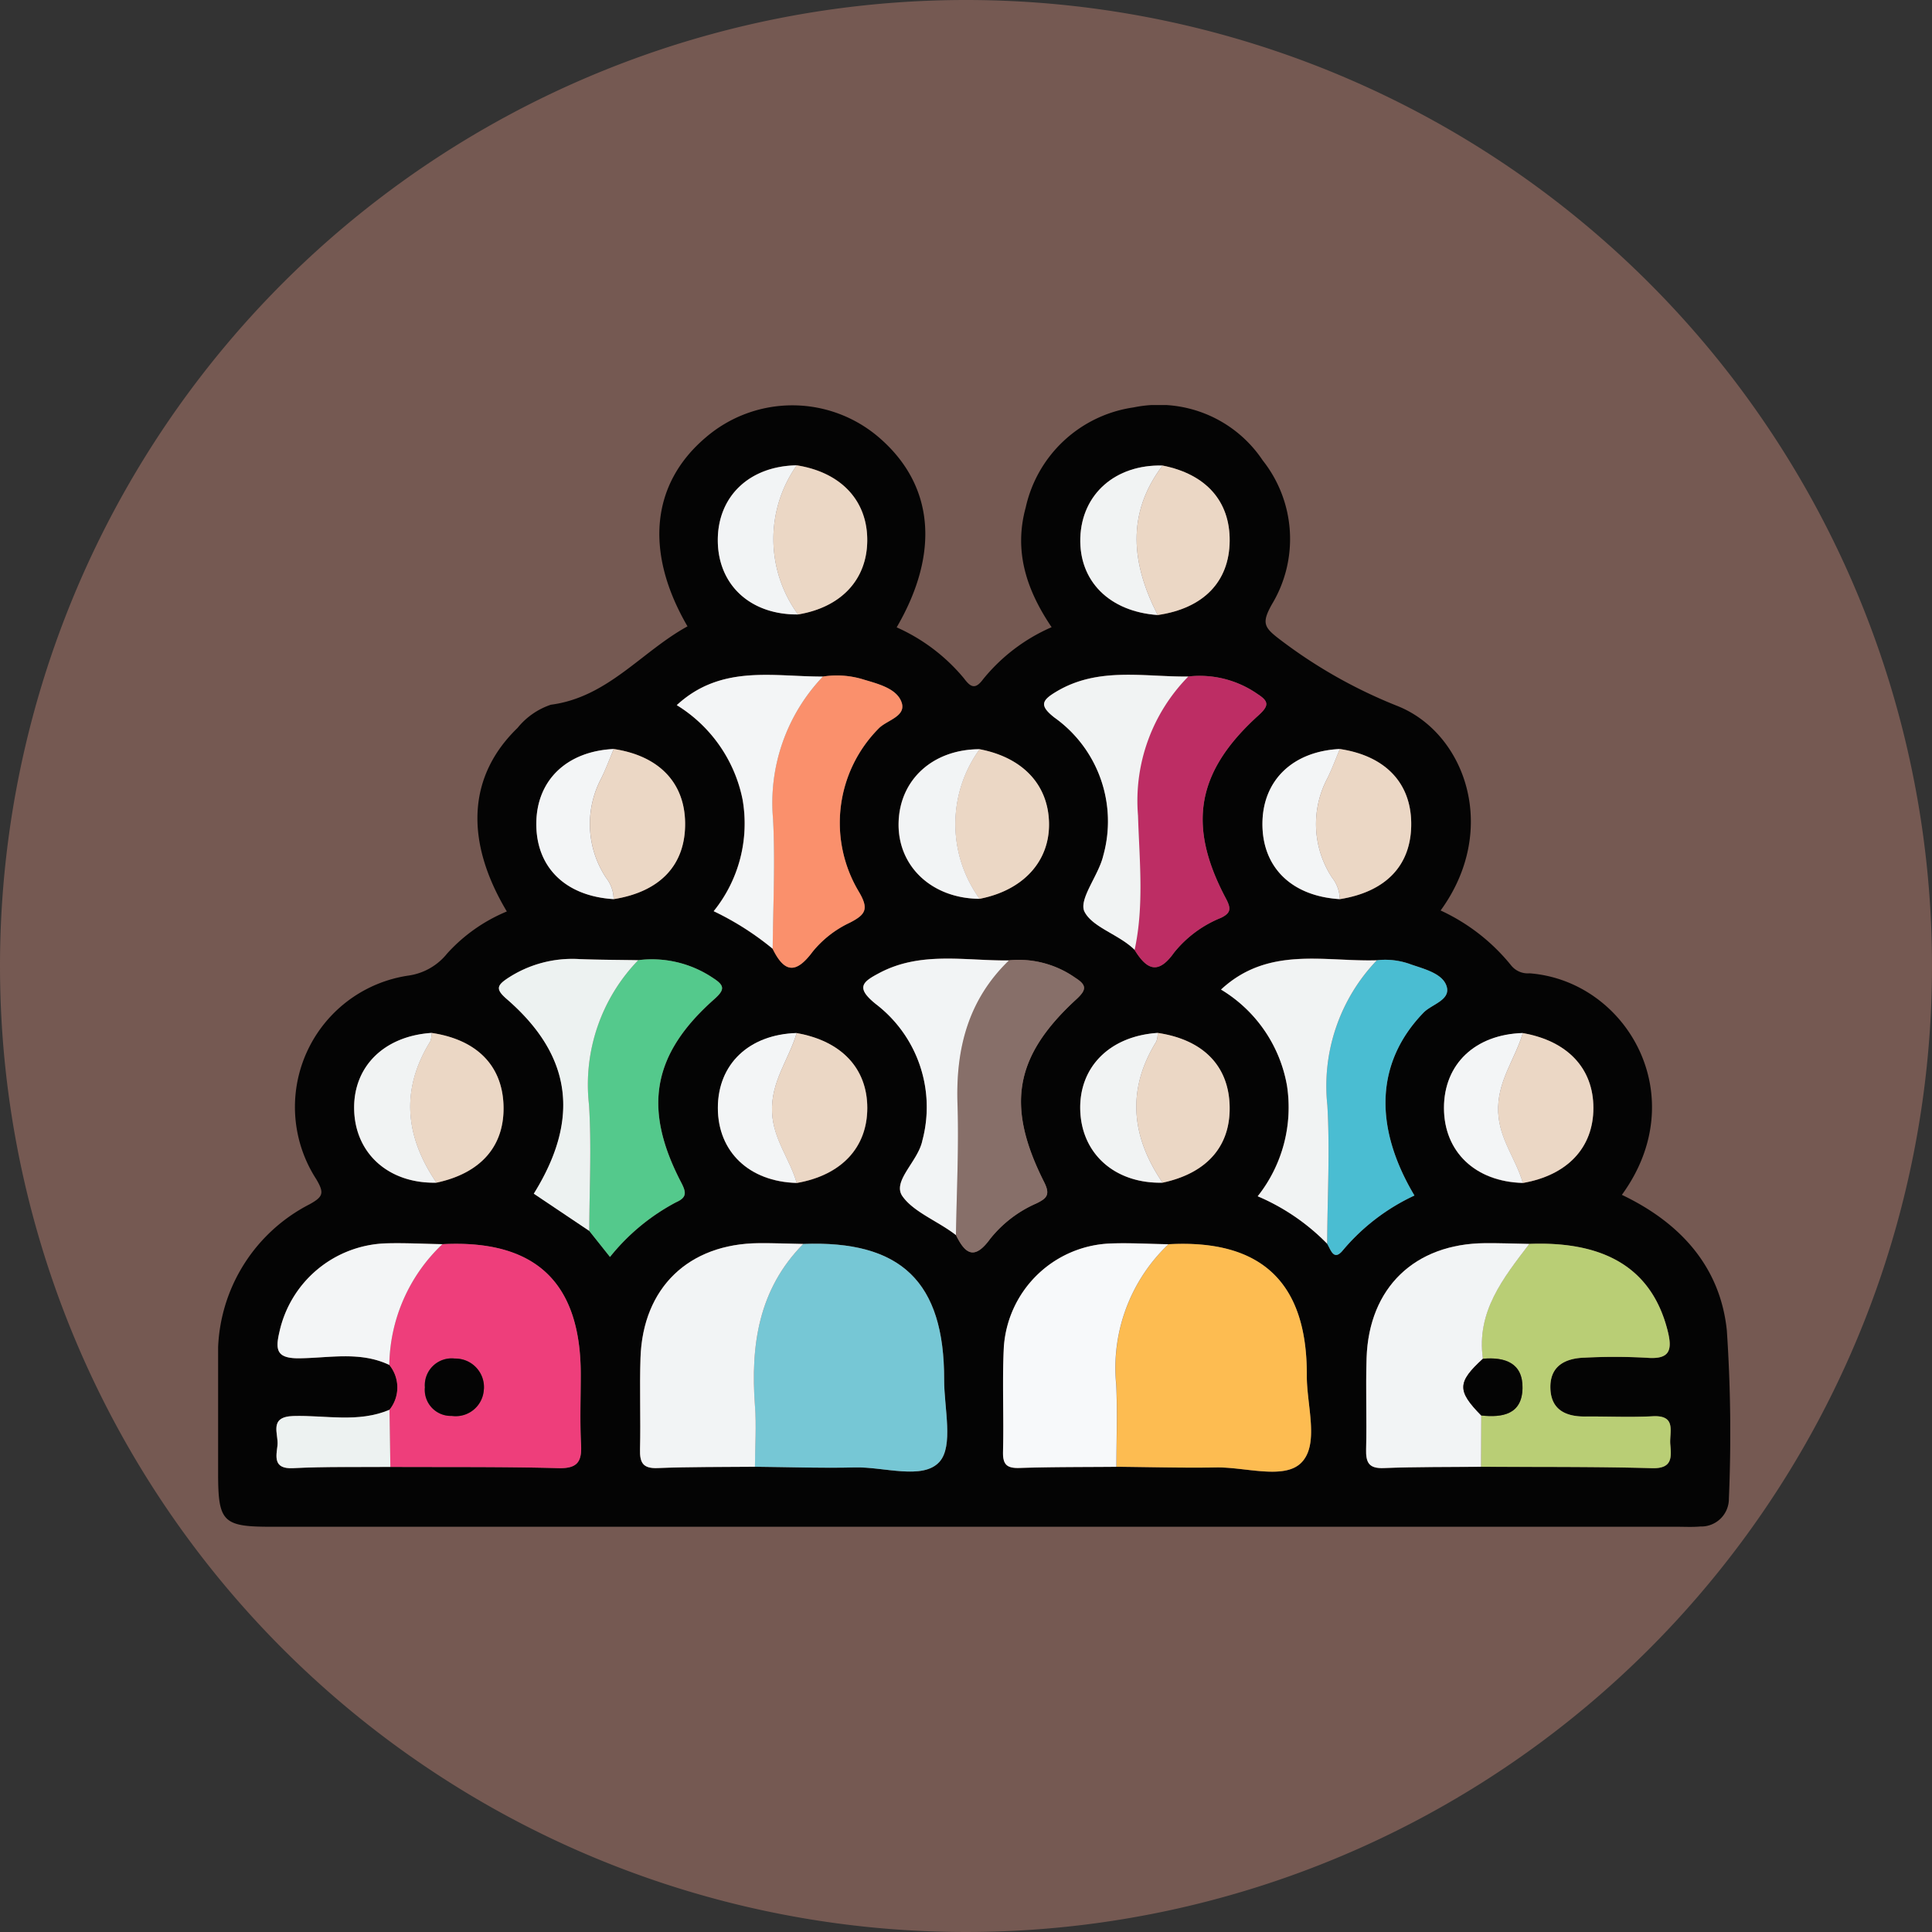 <svg xmlns="http://www.w3.org/2000/svg" xmlns:xlink="http://www.w3.org/1999/xlink" width="124" height="124" viewBox="0 0 124 124">
  <rect x="0" y="0" width="124" height="124" fill="#333333" stroke="none"/>
  <defs>
    <clipPath id="clip-path">
      <rect id="Rectángulo_379318" data-name="Rectángulo 379318" width="97.051" height="72.006" fill="none"/>
    </clipPath>
  </defs>
  <g id="Grupo_1081173" data-name="Grupo 1081173" transform="translate(-581.001 -1875.14)">
    <g id="Grupo_1016928" data-name="Grupo 1016928" transform="translate(-156 -182.86)">
      <g id="Grupo_159183" data-name="Grupo 159183" transform="translate(737.001 2058)">
        <path id="Unión_12" data-name="Unión 12" d="M62,0A62,62,0,1,1,0,62,62,62,0,0,1,62,0Z" fill="#755952"/>
      </g>
    </g>
    <g id="Grupo_1080486" data-name="Grupo 1080486" transform="translate(595 1901.137)">
      <g id="Grupo_1080485" data-name="Grupo 1080485" clip-path="url(#clip-path)">
        <path id="Trazado_831914" data-name="Trazado 831914" d="M18.529,32.5c-2.729-4.564-2.493-8.7.689-11.777a4.652,4.652,0,0,1,2.138-1.489c3.652-.477,5.821-3.414,8.77-5.03C27.36,9.452,27.783,5.055,31.3,2.077a8.525,8.525,0,0,1,11.112,0c3.521,3.027,3.944,7.379,1.139,12.191a11.884,11.884,0,0,1,4.309,3.261c.425.568.724.77,1.244.062a11.617,11.617,0,0,1,4.392-3.334C51.9,11.895,51.056,9.41,51.833,6.575A8.3,8.3,0,0,1,58.759.151a8.011,8.011,0,0,1,8.285,3.4,8.121,8.121,0,0,1,.583,9.251c-.681,1.223-.484,1.484.583,2.293a31.75,31.75,0,0,0,7.5,4.227c4.336,1.742,6.541,7.907,2.753,13.118a12.578,12.578,0,0,1,4.544,3.547,1.372,1.372,0,0,0,1.167.485c6.226.482,10.538,7.881,5.922,14.219,3.712,1.769,6.317,4.58,6.738,8.711a98.662,98.662,0,0,1,.131,10.783,1.777,1.777,0,0,1-1.836,1.792c-.5.045-1.01.016-1.515.016H3.458C.3,72,0,71.695,0,68.557q0-3.6,0-7.2A10.808,10.808,0,0,1,5.875,51.294c.88-.489.944-.725.424-1.609A8.526,8.526,0,0,1,12.2,36.62a3.873,3.873,0,0,0,2.5-1.419,10.668,10.668,0,0,1,3.835-2.7M60.3,40.3c-3.077.2-5.062,2.2-4.967,4.982.1,2.809,2.256,4.7,5.282,4.63,2.9-.618,4.419-2.407,4.3-5.047C64.8,42.345,63.162,40.721,60.3,40.3m-46.6,0c-3.075.2-5.061,2.2-4.967,4.981.095,2.807,2.258,4.7,5.282,4.631,2.9-.618,4.419-2.407,4.3-5.047C18.2,42.345,16.557,40.721,13.7,40.3m46.6-26.82c2.93-.423,4.593-2.132,4.62-4.747.026-2.558-1.518-4.3-4.309-4.847C57.6,3.806,55.434,5.7,55.338,8.508,55.243,11.3,57.2,13.257,60.3,13.477M48.878,22.091c-2.991,0-5.14,1.939-5.209,4.707-.07,2.8,2.138,4.88,5.2,4.894,2.808-.544,4.517-2.419,4.456-4.892-.06-2.449-1.7-4.182-4.452-4.709M37.223,13.436c2.755-.456,4.417-2.224,4.44-4.723.024-2.576-1.678-4.4-4.525-4.847-3.049.044-5.089,2-5.067,4.848s2.109,4.755,5.152,4.722m-11.831,8.64c-2.994.143-4.926,1.979-4.967,4.721-.043,2.849,1.851,4.724,4.963,4.914,3-.477,4.622-2.214,4.584-4.91-.037-2.584-1.692-4.292-4.58-4.726m46.6,0C69,22.22,67.071,24.056,67.03,26.8c-.043,2.849,1.851,4.724,4.963,4.914,3-.476,4.622-2.214,4.584-4.91-.037-2.584-1.692-4.292-4.58-4.726m11.74,18.232c-3.055.093-5.059,2-5.058,4.81s2.017,4.734,5.062,4.812c2.864-.5,4.527-2.266,4.528-4.814s-1.661-4.3-4.531-4.807m-46.6,0c-3.056.093-5.06,2-5.058,4.81s2.017,4.734,5.062,4.812c2.864-.5,4.527-2.266,4.528-4.814s-1.661-4.3-4.531-4.807M71.179,53.826c.239.391.423,1.143,1.013.418a13.339,13.339,0,0,1,4.59-3.512c-2.694-4.526-2.423-8.634.586-11.74.539-.556,1.84-.819,1.446-1.78-.3-.728-1.374-1.011-2.222-1.3a4.749,4.749,0,0,0-2.221-.281c-3.378.1-6.981-.927-10,1.879A9.008,9.008,0,0,1,68.6,43.68a9.19,9.19,0,0,1-1.88,7.1,13.762,13.762,0,0,1,4.455,3.043M50.761,35.641c-2.8.035-5.657-.606-8.321.808-1.068.567-1.557.928-.214,2A8.324,8.324,0,0,1,45.2,47.205c-.272,1.338-1.951,2.6-1.282,3.566.715,1.031,2.3,1.616,3.438,2.5.6,1.239,1.2,1.608,2.191.247a7.755,7.755,0,0,1,2.963-2.276c.679-.329.913-.56.5-1.378-2.466-4.894-1.9-8.076,2.065-11.722.67-.615.679-.911-.05-1.376a6.311,6.311,0,0,0-4.267-1.129m8.062-.672c.76,1.236,1.492,1.649,2.534.18a7.407,7.407,0,0,1,3-2.23c.69-.326.655-.634.317-1.27-2.484-4.686-1.879-8.128,2.1-11.728.676-.613.687-.889-.042-1.361a6.491,6.491,0,0,0-4.459-1.136c-2.857.028-5.785-.64-8.473.972-.921.552-1.11.882-.114,1.663a8.178,8.178,0,0,1,3.13,8.862c-.3,1.269-1.606,2.817-1.205,3.6.513,1.007,2.225,1.46,3.216,2.445M38.818,17.427c-3.186.012-6.531-.8-9.384,1.834a9.246,9.246,0,0,1,4.22,6.038A8.95,8.95,0,0,1,31.8,32.486,18.494,18.494,0,0,1,35.59,34.9c.756,1.544,1.5,1.628,2.572.179a6.787,6.787,0,0,1,2.358-1.841c1.051-.536,1.27-.891.585-2.032A8.6,8.6,0,0,1,42.4,20.759c.533-.555,1.881-.783,1.43-1.783-.364-.806-1.492-1.087-2.4-1.359a5.752,5.752,0,0,0-2.608-.19M23.821,53l1.331,1.673A13.517,13.517,0,0,1,29.4,51.165c.695-.311.659-.624.317-1.281-2.468-4.744-1.846-8.224,2.119-11.741.685-.608.691-.875-.033-1.346a7.02,7.02,0,0,0-4.833-1.168c-1.254-.021-2.509-.022-3.762-.07a7.538,7.538,0,0,0-4.636,1.24c-.684.459-.754.707-.039,1.326,4.188,3.629,4.72,7.686,1.734,12.49L23.821,53M81.057,68.145c3.657.02,7.316-.015,10.97.09,1.316.038,1.252-.685,1.178-1.532-.067-.777.43-1.881-1.13-1.8-1.446.077-2.9,0-4.351.016-1.233.009-2.16-.438-2.213-1.778-.057-1.452.927-1.967,2.214-2a37.206,37.206,0,0,1,3.972.008c1.512.122,1.651-.515,1.329-1.773-.993-3.875-3.91-5.727-8.869-5.536-.945-.017-1.89-.053-2.834-.047-4.518.031-7.46,2.856-7.61,7.361-.065,1.952.018,3.909-.031,5.862-.022.857.173,1.252,1.139,1.212,2.077-.086,4.158-.062,6.237-.083m-70,.008c3.6.017,7.192-.016,10.785.078,1.218.032,1.511-.409,1.452-1.523-.08-1.51-.016-3.027-.02-4.541-.016-5.887-2.933-8.616-8.879-8.31-1.2-.021-2.394-.086-3.588-.054a7.244,7.244,0,0,0-6.875,5.7c-.268,1.151-.169,1.692,1.276,1.678,1.924-.019,3.913-.464,5.78.427A2.285,2.285,0,0,1,11,64.486c-2.006.854-4.112.342-6.169.4-1.614.048-.937,1.16-1.019,1.882-.079.693-.3,1.532,1,1.465,2.078-.107,4.163-.062,6.245-.081m23.395-.01c2.14.02,4.281.1,6.42.043,1.866-.046,4.349.821,5.418-.352.923-1.013.3-3.46.308-5.273.015-6.289-2.768-8.96-9.043-8.719-.945-.018-1.89-.056-2.834-.05-4.52.031-7.462,2.853-7.613,7.36-.065,1.952.018,3.909-.031,5.862-.021.856.17,1.253,1.139,1.213,2.076-.086,4.158-.063,6.237-.084M61,53.861c-1.254-.019-2.511-.1-3.762-.047a7.13,7.13,0,0,0-6.809,6.764c-.1,2.193.011,4.395-.046,6.591-.022.836.245,1.079,1.064,1.051,2.069-.069,4.141-.055,6.212-.074,2.134.019,4.27.08,6.4.044,1.873-.032,4.358.8,5.456-.3,1.181-1.187.348-3.682.359-5.6.032-5.981-2.922-8.754-8.876-8.426" transform="translate(0 0)" fill="#040404"/>
        <path id="Trazado_831915" data-name="Trazado 831915" d="M155.37,142.023c5.954-.328,8.908,2.445,8.876,8.426-.011,1.921.823,4.417-.359,5.6-1.1,1.1-3.583.267-5.456.3-2.133.036-4.269-.025-6.4-.044,0-1.757.074-3.517-.012-5.269a10.951,10.951,0,0,1,3.354-9.016" transform="translate(-94.371 -88.163)" fill="#fdbc51"/>
        <path id="Trazado_831916" data-name="Trazado 831916" d="M93.864,141.992c6.276-.242,9.058,2.43,9.043,8.719,0,1.813.615,4.261-.308,5.273-1.069,1.173-3.551.306-5.418.352-2.139.053-4.28-.023-6.42-.043.005-1.31.095-2.625,0-3.928-.282-3.864.232-7.464,3.1-10.374" transform="translate(-56.309 -88.15)" fill="#76c7d5"/>
        <path id="Trazado_831917" data-name="Trazado 831917" d="M28.993,152.646a2.285,2.285,0,0,0-.013-2.878,10.88,10.88,0,0,1,3.408-7.75c5.946-.307,8.864,2.422,8.879,8.31,0,1.514-.06,3.031.02,4.541.059,1.114-.234,1.555-1.452,1.523-3.593-.095-7.19-.061-10.786-.078q-.029-1.833-.057-3.668m6.056-1.316a1.836,1.836,0,0,0-1.866-1.971,1.724,1.724,0,0,0-1.922,1.848,1.672,1.672,0,0,0,1.726,1.833,1.809,1.809,0,0,0,2.062-1.71" transform="translate(-17.993 -88.161)" fill="#ee3e7b"/>
        <path id="Trazado_831918" data-name="Trazado 831918" d="M216.9,141.986c4.959-.191,7.876,1.661,8.868,5.536.322,1.258.183,1.895-1.329,1.773a37.108,37.108,0,0,0-3.972-.008c-1.287.035-2.271.55-2.214,2,.052,1.339.98,1.787,2.213,1.778,1.451-.011,2.9.061,4.351-.016,1.56-.083,1.063,1.021,1.13,1.8.074.847.138,1.57-1.178,1.532-3.655-.1-7.313-.07-10.97-.09q.008-1.646.015-3.292c1.367.146,2.614-.071,2.646-1.747.032-1.629-1.127-2.017-2.54-1.894-.431-3.033,1.315-5.186,2.98-7.373" transform="translate(-132.744 -88.148)" fill="#b9ce75"/>
        <path id="Trazado_831919" data-name="Trazado 831919" d="M81.895,141.933c-2.871,2.909-3.386,6.51-3.1,10.374.1,1.3.006,2.618,0,3.928-2.079.021-4.161,0-6.237.084-.968.041-1.16-.357-1.138-1.213.049-1.953-.034-3.91.031-5.862.151-4.506,3.093-7.329,7.613-7.36.945-.006,1.89.032,2.834.05" transform="translate(-44.34 -88.092)" fill="#f2f4f5"/>
        <path id="Trazado_831920" data-name="Trazado 831920" d="M201.734,152.944q-.007,1.646-.015,3.292c-2.079.021-4.16,0-6.237.083-.967.04-1.161-.355-1.139-1.212.05-1.953-.034-3.91.031-5.862.15-4.506,3.092-7.33,7.61-7.361.945-.007,1.89.03,2.835.047-1.664,2.186-3.41,4.34-2.979,7.372-1.651,1.508-1.667,2.055-.107,3.641" transform="translate(-120.662 -88.092)" fill="#f2f4f5"/>
        <path id="Trazado_831921" data-name="Trazado 831921" d="M143.5,141.962a10.951,10.951,0,0,0-3.354,9.016c.086,1.752.013,3.513.012,5.269-2.07.019-4.142.005-6.212.074-.82.027-1.086-.216-1.064-1.051.058-2.2-.052-4.4.046-6.591a7.13,7.13,0,0,1,6.809-6.764c1.251-.05,2.508.028,3.762.047" transform="translate(-82.506 -88.101)" fill="#f7f9fa"/>
        <path id="Trazado_831922" data-name="Trazado 831922" d="M65.894,93.884a7.021,7.021,0,0,1,4.833,1.168c.724.471.718.739.033,1.346-3.965,3.516-4.587,7-2.119,11.741.342.657.378.971-.317,1.281a13.521,13.521,0,0,0-4.244,3.513l-1.331-1.673c.006-2.7.152-5.4-.016-8.092a11.485,11.485,0,0,1,3.159-9.284" transform="translate(-38.929 -58.256)" fill="#54c98c"/>
        <path id="Trazado_831923" data-name="Trazado 831923" d="M97.1,45.847a5.759,5.759,0,0,1,2.608.19c.911.273,2.039.553,2.4,1.36.451,1-.9,1.228-1.43,1.783A8.6,8.6,0,0,0,99.39,59.623c.685,1.142.466,1.5-.585,2.032A6.791,6.791,0,0,0,96.448,63.5c-1.074,1.449-1.816,1.366-2.572-.179.019-2.773.168-5.553.023-8.317a11.749,11.749,0,0,1,3.2-9.154" transform="translate(-58.285 -28.421)" fill="#fa906c"/>
        <path id="Trazado_831924" data-name="Trazado 831924" d="M158.6,45.876a6.491,6.491,0,0,1,4.459,1.136c.729.472.718.748.042,1.361-3.975,3.6-4.579,7.043-2.1,11.728.337.636.373.944-.317,1.27a7.41,7.41,0,0,0-3,2.23c-1.041,1.469-1.774,1.056-2.534-.18.619-2.857.305-5.756.217-8.619a11.365,11.365,0,0,1,3.229-8.926" transform="translate(-96.333 -28.453)" fill="#bd2d64"/>
        <path id="Trazado_831925" data-name="Trazado 831925" d="M128.319,93.938a6.311,6.311,0,0,1,4.267,1.129c.728.464.72.761.05,1.376-3.968,3.646-4.531,6.828-2.065,11.722.412.818.179,1.048-.5,1.378a7.759,7.759,0,0,0-2.964,2.276c-.991,1.361-1.592.991-2.191-.247.041-2.811.186-5.625.1-8.432-.114-3.54.691-6.678,3.307-9.2" transform="translate(-77.557 -58.298)" fill="#876f69"/>
        <path id="Trazado_831926" data-name="Trazado 831926" d="M190.915,93.929a4.749,4.749,0,0,1,2.221.281c.848.285,1.924.568,2.222,1.3.394.961-.907,1.224-1.446,1.78-3.009,3.105-3.281,7.213-.586,11.74a13.335,13.335,0,0,0-4.59,3.512c-.591.725-.775-.027-1.013-.418.017-2.958.185-5.924.014-8.871a11.666,11.666,0,0,1,3.178-9.321" transform="translate(-116.543 -58.295)" fill="#4abdd2"/>
        <path id="Trazado_831927" data-name="Trazado 831927" d="M179.788,93.822a11.666,11.666,0,0,0-3.178,9.321c.171,2.947,0,5.913-.014,8.871a13.779,13.779,0,0,0-4.456-3.043,9.189,9.189,0,0,0,1.88-7.1,9.01,9.01,0,0,0-4.235-6.166c3.022-2.806,6.625-1.777,10-1.879" transform="translate(-105.416 -58.188)" fill="#f1f3f3"/>
        <path id="Trazado_831928" data-name="Trazado 831928" d="M118.579,93.819c-2.617,2.524-3.422,5.662-3.307,9.2.091,2.807-.055,5.621-.1,8.432-1.134-.888-2.722-1.474-3.437-2.5-.668-.963,1.01-2.228,1.282-3.566a8.323,8.323,0,0,0-2.977-8.753c-1.342-1.075-.854-1.435.215-2,2.663-1.415,5.524-.774,8.321-.808" transform="translate(-67.817 -58.178)" fill="#f2f4f5"/>
        <path id="Trazado_831929" data-name="Trazado 831929" d="M149.094,45.77a11.365,11.365,0,0,0-3.229,8.926c.088,2.863.4,5.762-.217,8.619-.99-.985-2.7-1.437-3.215-2.445-.4-.786.906-2.334,1.2-3.6a8.177,8.177,0,0,0-3.13-8.863c-1-.78-.807-1.11.114-1.662,2.688-1.612,5.616-.944,8.473-.972" transform="translate(-86.824 -28.347)" fill="#f1f3f3"/>
        <path id="Trazado_831930" data-name="Trazado 831930" d="M87.021,45.788a11.749,11.749,0,0,0-3.2,9.154c.145,2.764,0,5.544-.023,8.317a18.491,18.491,0,0,0-3.786-2.412,8.952,8.952,0,0,0,1.85-7.187,9.246,9.246,0,0,0-4.22-6.038c2.853-2.631,6.2-1.822,9.384-1.834" transform="translate(-48.203 -28.362)" fill="#f3f5f6"/>
        <path id="Trazado_831931" data-name="Trazado 831931" d="M56.477,93.85a11.485,11.485,0,0,0-3.159,9.284c.168,2.687.023,5.394.016,8.092l-3.561-2.388c2.986-4.8,2.453-8.861-1.734-12.49-.715-.62-.644-.867.04-1.326a7.534,7.534,0,0,1,4.636-1.24c1.253.048,2.508.048,3.762.07" transform="translate(-29.513 -58.221)" fill="#edf2f1"/>
        <path id="Trazado_831932" data-name="Trazado 831932" d="M20.641,141.953a10.881,10.881,0,0,0-3.408,7.75c-1.867-.891-3.856-.445-5.78-.426-1.445.014-1.544-.528-1.275-1.678a7.243,7.243,0,0,1,6.874-5.7c1.195-.033,2.392.033,3.588.054" transform="translate(-6.246 -88.096)" fill="#f3f5f6"/>
        <path id="Trazado_831933" data-name="Trazado 831933" d="M95.349,106.319c2.87.5,4.532,2.266,4.531,4.807s-1.664,4.316-4.528,4.814c-.434-1.53-1.5-2.776-1.581-4.516-.1-1.98,1.078-3.4,1.578-5.1" transform="translate(-58.217 -66.011)" fill="#ebd7c5"/>
        <path id="Trazado_831934" data-name="Trazado 831934" d="M218.277,106.319c2.87.5,4.531,2.266,4.531,4.807s-1.664,4.316-4.528,4.814c-.434-1.53-1.5-2.776-1.581-4.516-.1-1.98,1.078-3.4,1.578-5.1" transform="translate(-134.54 -66.011)" fill="#ebd7c5"/>
        <path id="Trazado_831935" data-name="Trazado 831935" d="M187.4,58.228c2.888.434,4.543,2.142,4.58,4.726.038,2.7-1.584,4.433-4.584,4.91a2.285,2.285,0,0,0-.485-1.367,6.256,6.256,0,0,1-.308-6.391c.294-.612.533-1.25.8-1.877" transform="translate(-115.405 -36.152)" fill="#ebd7c5"/>
        <path id="Trazado_831936" data-name="Trazado 831936" d="M64.476,58.228c2.888.434,4.543,2.142,4.58,4.726.038,2.7-1.584,4.433-4.584,4.91a2.285,2.285,0,0,0-.485-1.367,6.255,6.255,0,0,1-.308-6.391c.294-.612.533-1.25.8-1.877" transform="translate(-39.083 -36.152)" fill="#ebd7c5"/>
        <path id="Trazado_831937" data-name="Trazado 831937" d="M95.5,10.2c2.847.449,4.549,2.271,4.525,4.847-.023,2.5-1.685,4.268-4.44,4.723A8.2,8.2,0,0,1,95.5,10.2" transform="translate(-58.363 -6.33)" fill="#ebd7c5"/>
        <path id="Trazado_831938" data-name="Trazado 831938" d="M126.366,58.267c2.754.528,4.393,2.26,4.452,4.709.06,2.473-1.648,4.348-4.457,4.892a8.167,8.167,0,0,1,0-9.6" transform="translate(-77.488 -36.177)" fill="#ebd7c5"/>
        <path id="Trazado_831939" data-name="Trazado 831939" d="M157.156,10.239c2.791.551,4.335,2.289,4.309,4.847-.027,2.616-1.69,4.324-4.62,4.747-1.665-3.256-2.05-6.47.312-9.594" transform="translate(-96.54 -6.357)" fill="#ebd7c5"/>
        <path id="Trazado_831940" data-name="Trazado 831940" d="M33.889,106.29c2.858.423,4.5,2.048,4.614,4.565.12,2.639-1.4,4.428-4.3,5.047-2-2.937-2.329-5.945-.4-9.06a1.518,1.518,0,0,0,.088-.552" transform="translate(-20.19 -65.993)" fill="#ebd7c5"/>
        <path id="Trazado_831941" data-name="Trazado 831941" d="M156.816,106.29c2.858.423,4.5,2.048,4.614,4.565.12,2.639-1.4,4.428-4.3,5.047-2-2.937-2.329-5.945-.4-9.06a1.517,1.517,0,0,0,.088-.552" transform="translate(-96.512 -65.993)" fill="#ebd7c5"/>
        <path id="Trazado_831942" data-name="Trazado 831942" d="M28,106.29a1.518,1.518,0,0,1-.088.552c-1.925,3.115-1.6,6.123.4,9.06-3.024.072-5.187-1.824-5.282-4.631-.094-2.785,1.891-4.776,4.966-4.981" transform="translate(-14.297 -65.993)" fill="#f1f3f3"/>
        <path id="Trazado_831943" data-name="Trazado 831943" d="M150.923,106.29a1.518,1.518,0,0,1-.088.552c-1.925,3.115-1.6,6.123.4,9.06-3.027.072-5.187-1.821-5.282-4.631-.095-2.785,1.89-4.777,4.967-4.981" transform="translate(-90.618 -65.993)" fill="#f1f3f3"/>
        <path id="Trazado_831944" data-name="Trazado 831944" d="M120.39,58.267a8.167,8.167,0,0,0,0,9.6c-3.067-.015-5.275-2.091-5.2-4.894.069-2.768,2.219-4.709,5.209-4.707" transform="translate(-71.512 -36.177)" fill="#f2f4f5"/>
        <path id="Trazado_831945" data-name="Trazado 831945" d="M151.237,10.235c-2.361,3.125-1.976,6.339-.312,9.594-3.1-.22-5.06-2.18-4.965-4.969.1-2.8,2.26-4.7,5.277-4.625" transform="translate(-90.621 -6.353)" fill="#f1f3f3"/>
        <path id="Trazado_831946" data-name="Trazado 831946" d="M89.658,106.319c-.5,1.7-1.674,3.125-1.578,5.1.085,1.74,1.146,2.986,1.581,4.516-3.045-.078-5.06-1.993-5.061-4.811s2-4.717,5.058-4.81" transform="translate(-52.526 -66.011)" fill="#f3f5f6"/>
        <path id="Trazado_831947" data-name="Trazado 831947" d="M212.586,106.319c-.5,1.7-1.675,3.125-1.578,5.1.085,1.74,1.147,2.986,1.581,4.516-3.045-.078-5.06-1.993-5.062-4.811s2-4.717,5.059-4.81" transform="translate(-128.849 -66.011)" fill="#f3f5f6"/>
        <path id="Trazado_831948" data-name="Trazado 831948" d="M181.768,58.228c-.264.626-.5,1.265-.8,1.877a6.256,6.256,0,0,0,.308,6.391,2.285,2.285,0,0,1,.485,1.367c-3.112-.19-5.007-2.065-4.963-4.914.042-2.742,1.974-4.578,4.968-4.722" transform="translate(-109.771 -36.152)" fill="#f3f5f6"/>
        <path id="Trazado_831949" data-name="Trazado 831949" d="M58.842,58.228c-.264.626-.5,1.265-.8,1.877a6.255,6.255,0,0,0,.308,6.391,2.285,2.285,0,0,1,.485,1.367c-3.112-.19-5.007-2.065-4.963-4.914.041-2.742,1.973-4.578,4.967-4.722" transform="translate(-33.449 -36.152)" fill="#f3f5f6"/>
        <path id="Trazado_831950" data-name="Trazado 831950" d="M89.66,10.2a8.2,8.2,0,0,0,.085,9.57c-3.042.033-5.129-1.879-5.152-4.722s2.018-4.8,5.067-4.849" transform="translate(-52.522 -6.33)" fill="#f2f4f5"/>
        <path id="Trazado_831951" data-name="Trazado 831951" d="M17.121,170.09q.028,1.834.057,3.668c-2.081.019-4.167-.027-6.245.08-1.3.067-1.08-.771-1-1.465.082-.721-.595-1.834,1.019-1.882,2.057-.061,4.163.452,6.169-.4" transform="translate(-6.122 -105.605)" fill="#edf2f1"/>
        <path id="Trazado_831952" data-name="Trazado 831952" d="M38.784,163.39a1.809,1.809,0,0,1-2.062,1.71A1.672,1.672,0,0,1,35,163.267a1.724,1.724,0,0,1,1.922-1.848,1.836,1.836,0,0,1,1.866,1.971" transform="translate(-21.728 -100.221)" fill="#040404"/>
        <path id="Trazado_831953" data-name="Trazado 831953" d="M211.955,165.061c-1.561-1.586-1.545-2.133.107-3.641,1.413-.122,2.572.266,2.54,1.895-.033,1.675-1.279,1.892-2.646,1.746" transform="translate(-130.883 -100.209)" fill="#040404"/>
      </g>
    </g>
  </g>
</svg>
